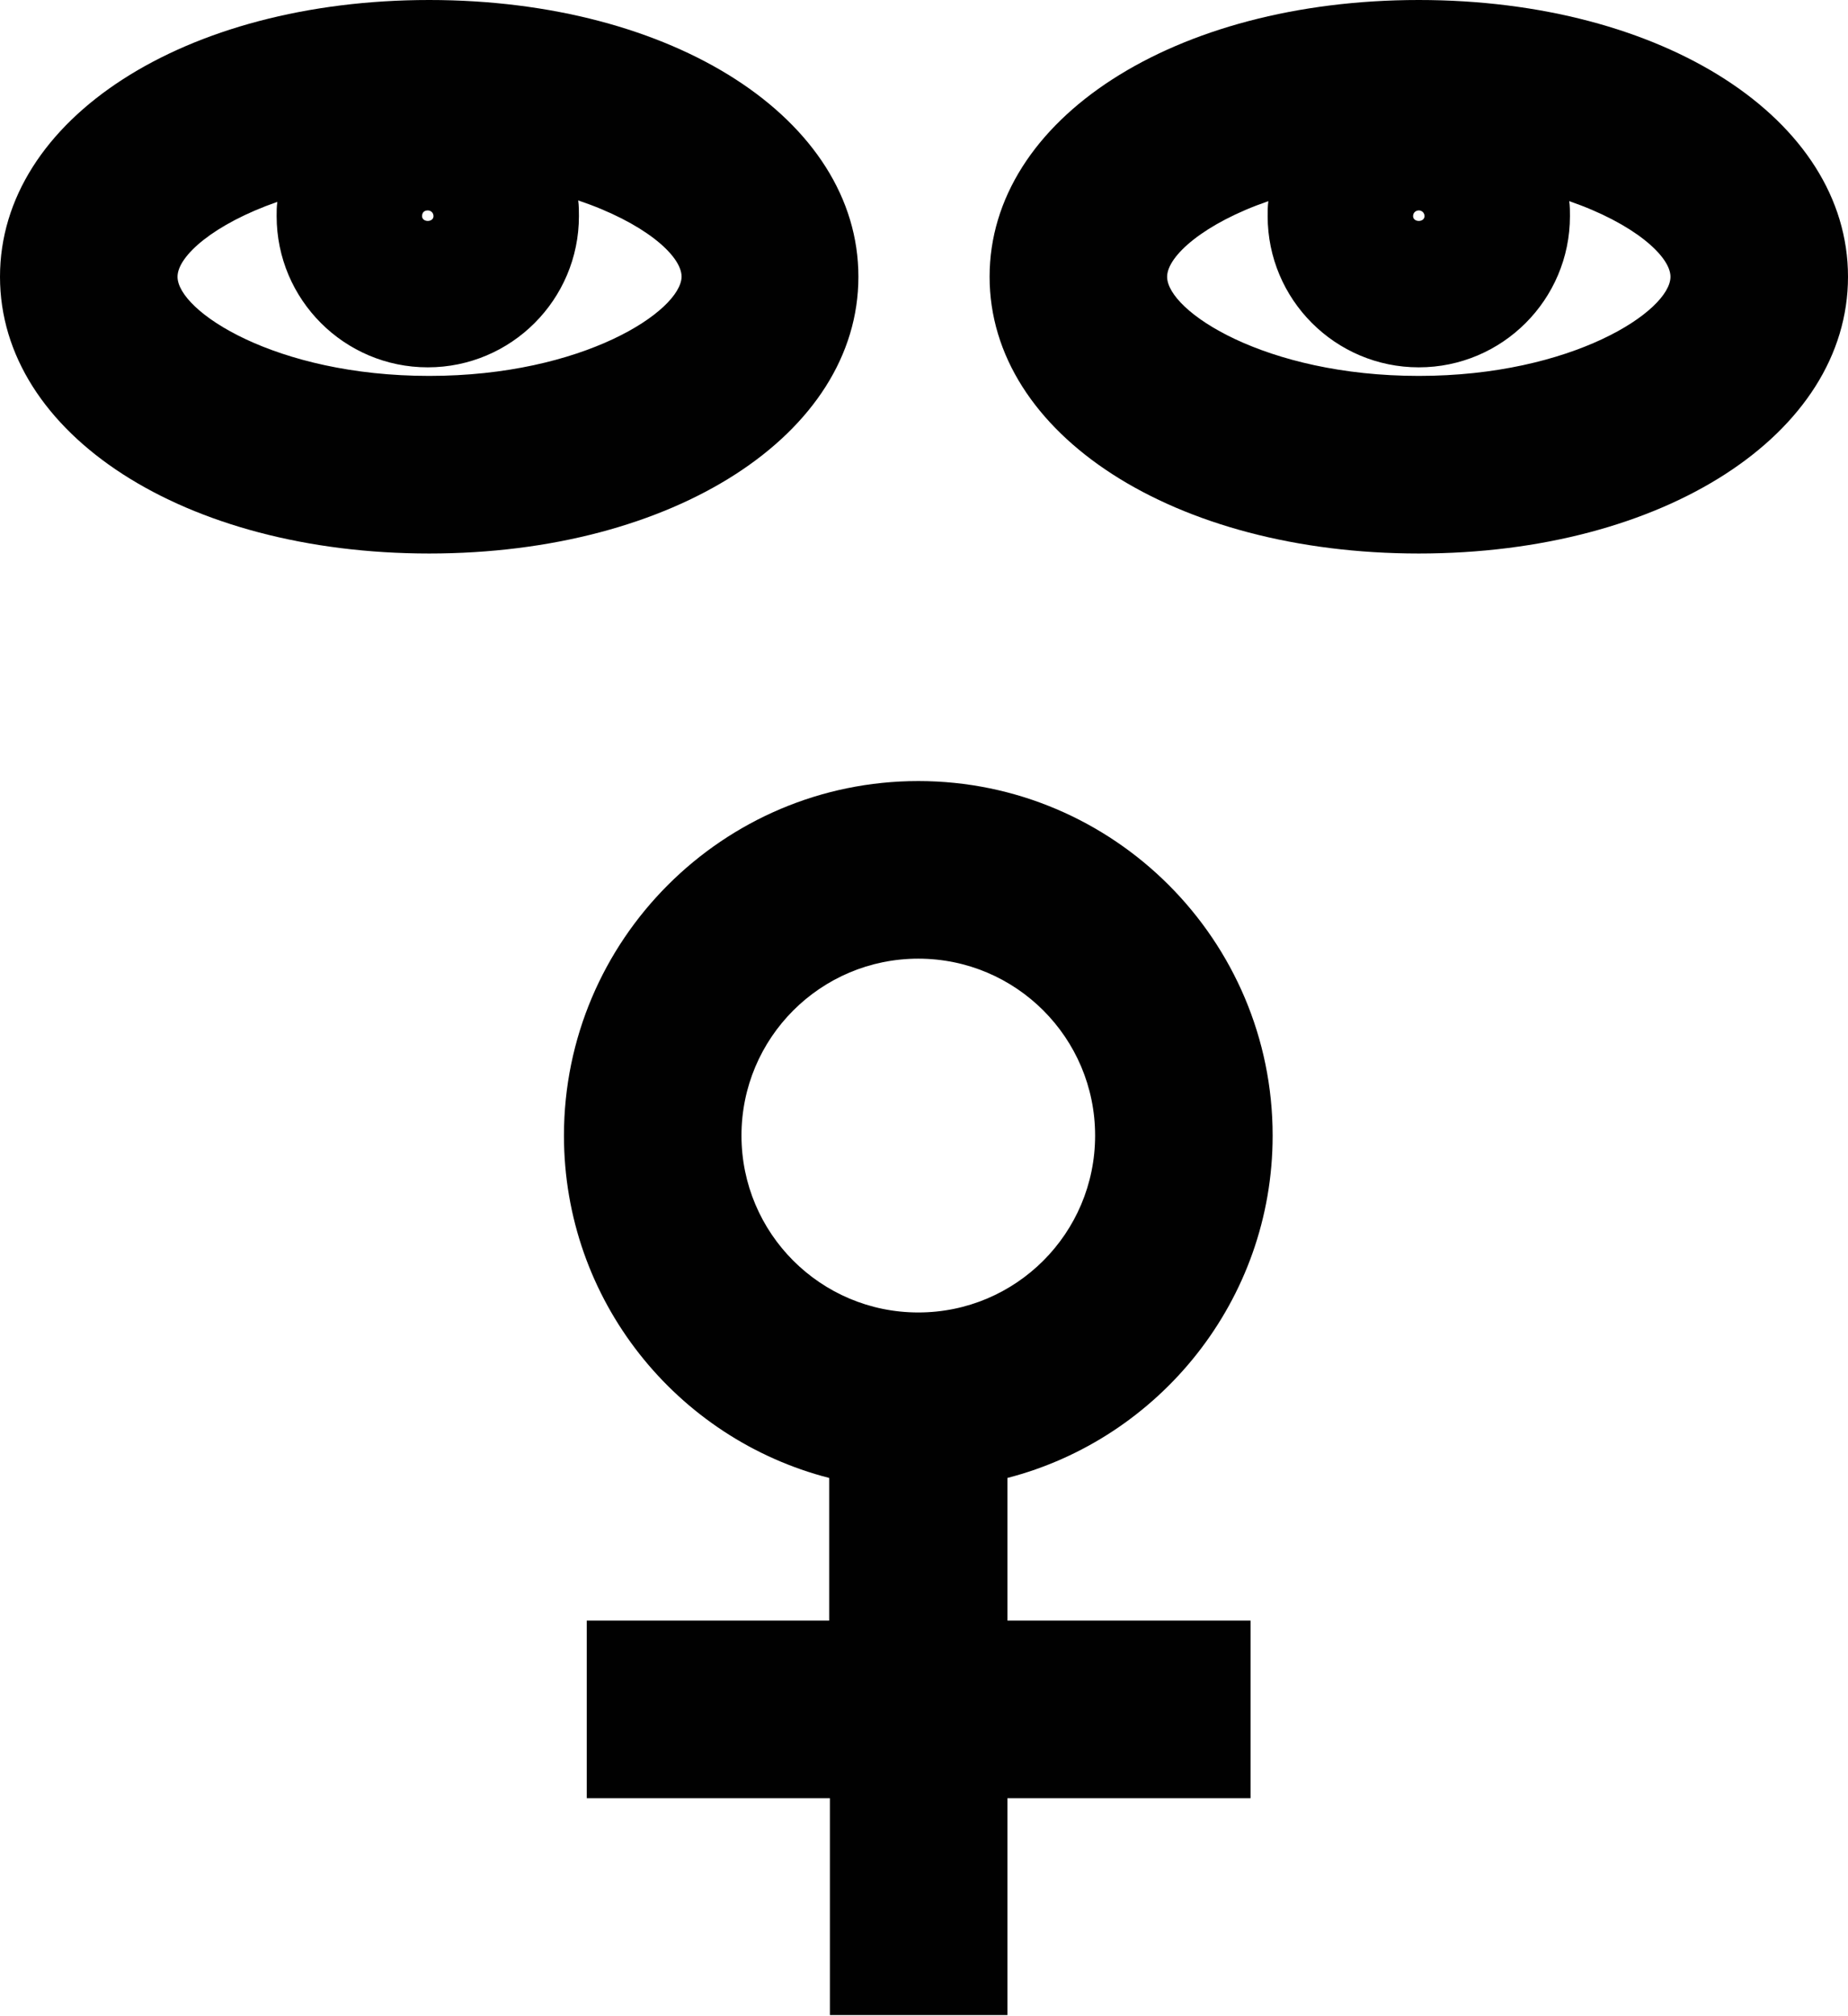 <?xml version="1.0" encoding="utf-8"?>
<!-- Generator: Adobe Illustrator 18.0.0, SVG Export Plug-In . SVG Version: 6.00 Build 0)  -->
<!DOCTYPE svg PUBLIC "-//W3C//DTD SVG 1.1//EN" "http://www.w3.org/Graphics/SVG/1.1/DTD/svg11.dtd">
<svg version="1.1" id="Layer_1" xmlns="http://www.w3.org/2000/svg" xmlns:xlink="http://www.w3.org/1999/xlink" x="0px" y="0px"
	 viewBox="0 0 259.2 282.6" enable-background="new 0 0 259.2 282.6" xml:space="preserve">
<g>
	<path fill="#010101" d="M120.4,38.8C120.4,16.7,94.5,0,60.2,0C25.9,0,0,16.7,0,38.8c0,22.1,25.9,38.8,60.2,38.8
		C94.5,77.6,120.4,60.9,120.4,38.8z M60,29.5c0.4,0,0.8,0.3,0.8,0.8c0,0.9-1.6,0.9-1.6,0C59.2,29.8,59.5,29.5,60,29.5z M60.2,52.7
		c-21.6,0-35.3-9.1-35.3-13.9c0-2.9,5.1-7.4,14-10.5c-0.1,0.7-0.1,1.3-0.1,2c0,11.7,9.5,21.2,21.2,21.2s21.2-9.5,21.2-21.2
		c0-0.7,0-1.4-0.1-2.2c9.2,3.1,14.5,7.7,14.5,10.7C95.5,43.6,81.8,52.7,60.2,52.7z"/>
	<path fill="#010101" d="M199,0c-34.3,0-60.2,16.7-60.2,38.8c0,22.1,25.9,38.8,60.2,38.8s60.2-16.7,60.2-38.8
		C259.2,16.7,233.3,0,199,0z M199,29.5c0.4,0,0.8,0.3,0.8,0.8c0,0.9-1.6,0.9-1.6,0C198.2,29.8,198.6,29.5,199,29.5z M199,52.7
		c-21.6,0-35.3-9.1-35.3-13.9c0-2.9,5.2-7.5,14.2-10.6c-0.1,0.7-0.1,1.4-0.1,2.1c0,11.7,9.5,21.2,21.2,21.2s21.2-9.5,21.2-21.2
		c0-0.7,0-1.4-0.1-2.1c9,3.1,14.2,7.7,14.2,10.6C234.3,43.6,220.5,52.7,199,52.7z"/>
	<path fill="#010101" d="M178.5,159.2c0-27.4-22.3-49.7-49.7-49.7c-27.4,0-49.7,22.3-49.7,49.7c0,23.1,15.8,42.5,37.2,48v20H82.3
		v24.9h34.1v30.4h24.9v-30.4h34.1v-24.9h-34.1v-20C162.6,201.7,178.5,182.3,178.5,159.2z M104,159.2c0-13.7,11.1-24.8,24.8-24.8
		c13.7,0,24.8,11.1,24.8,24.8c0,13.7-11.1,24.8-24.8,24.8C115.1,184,104,172.9,104,159.2z"/>
</g>
</svg>
